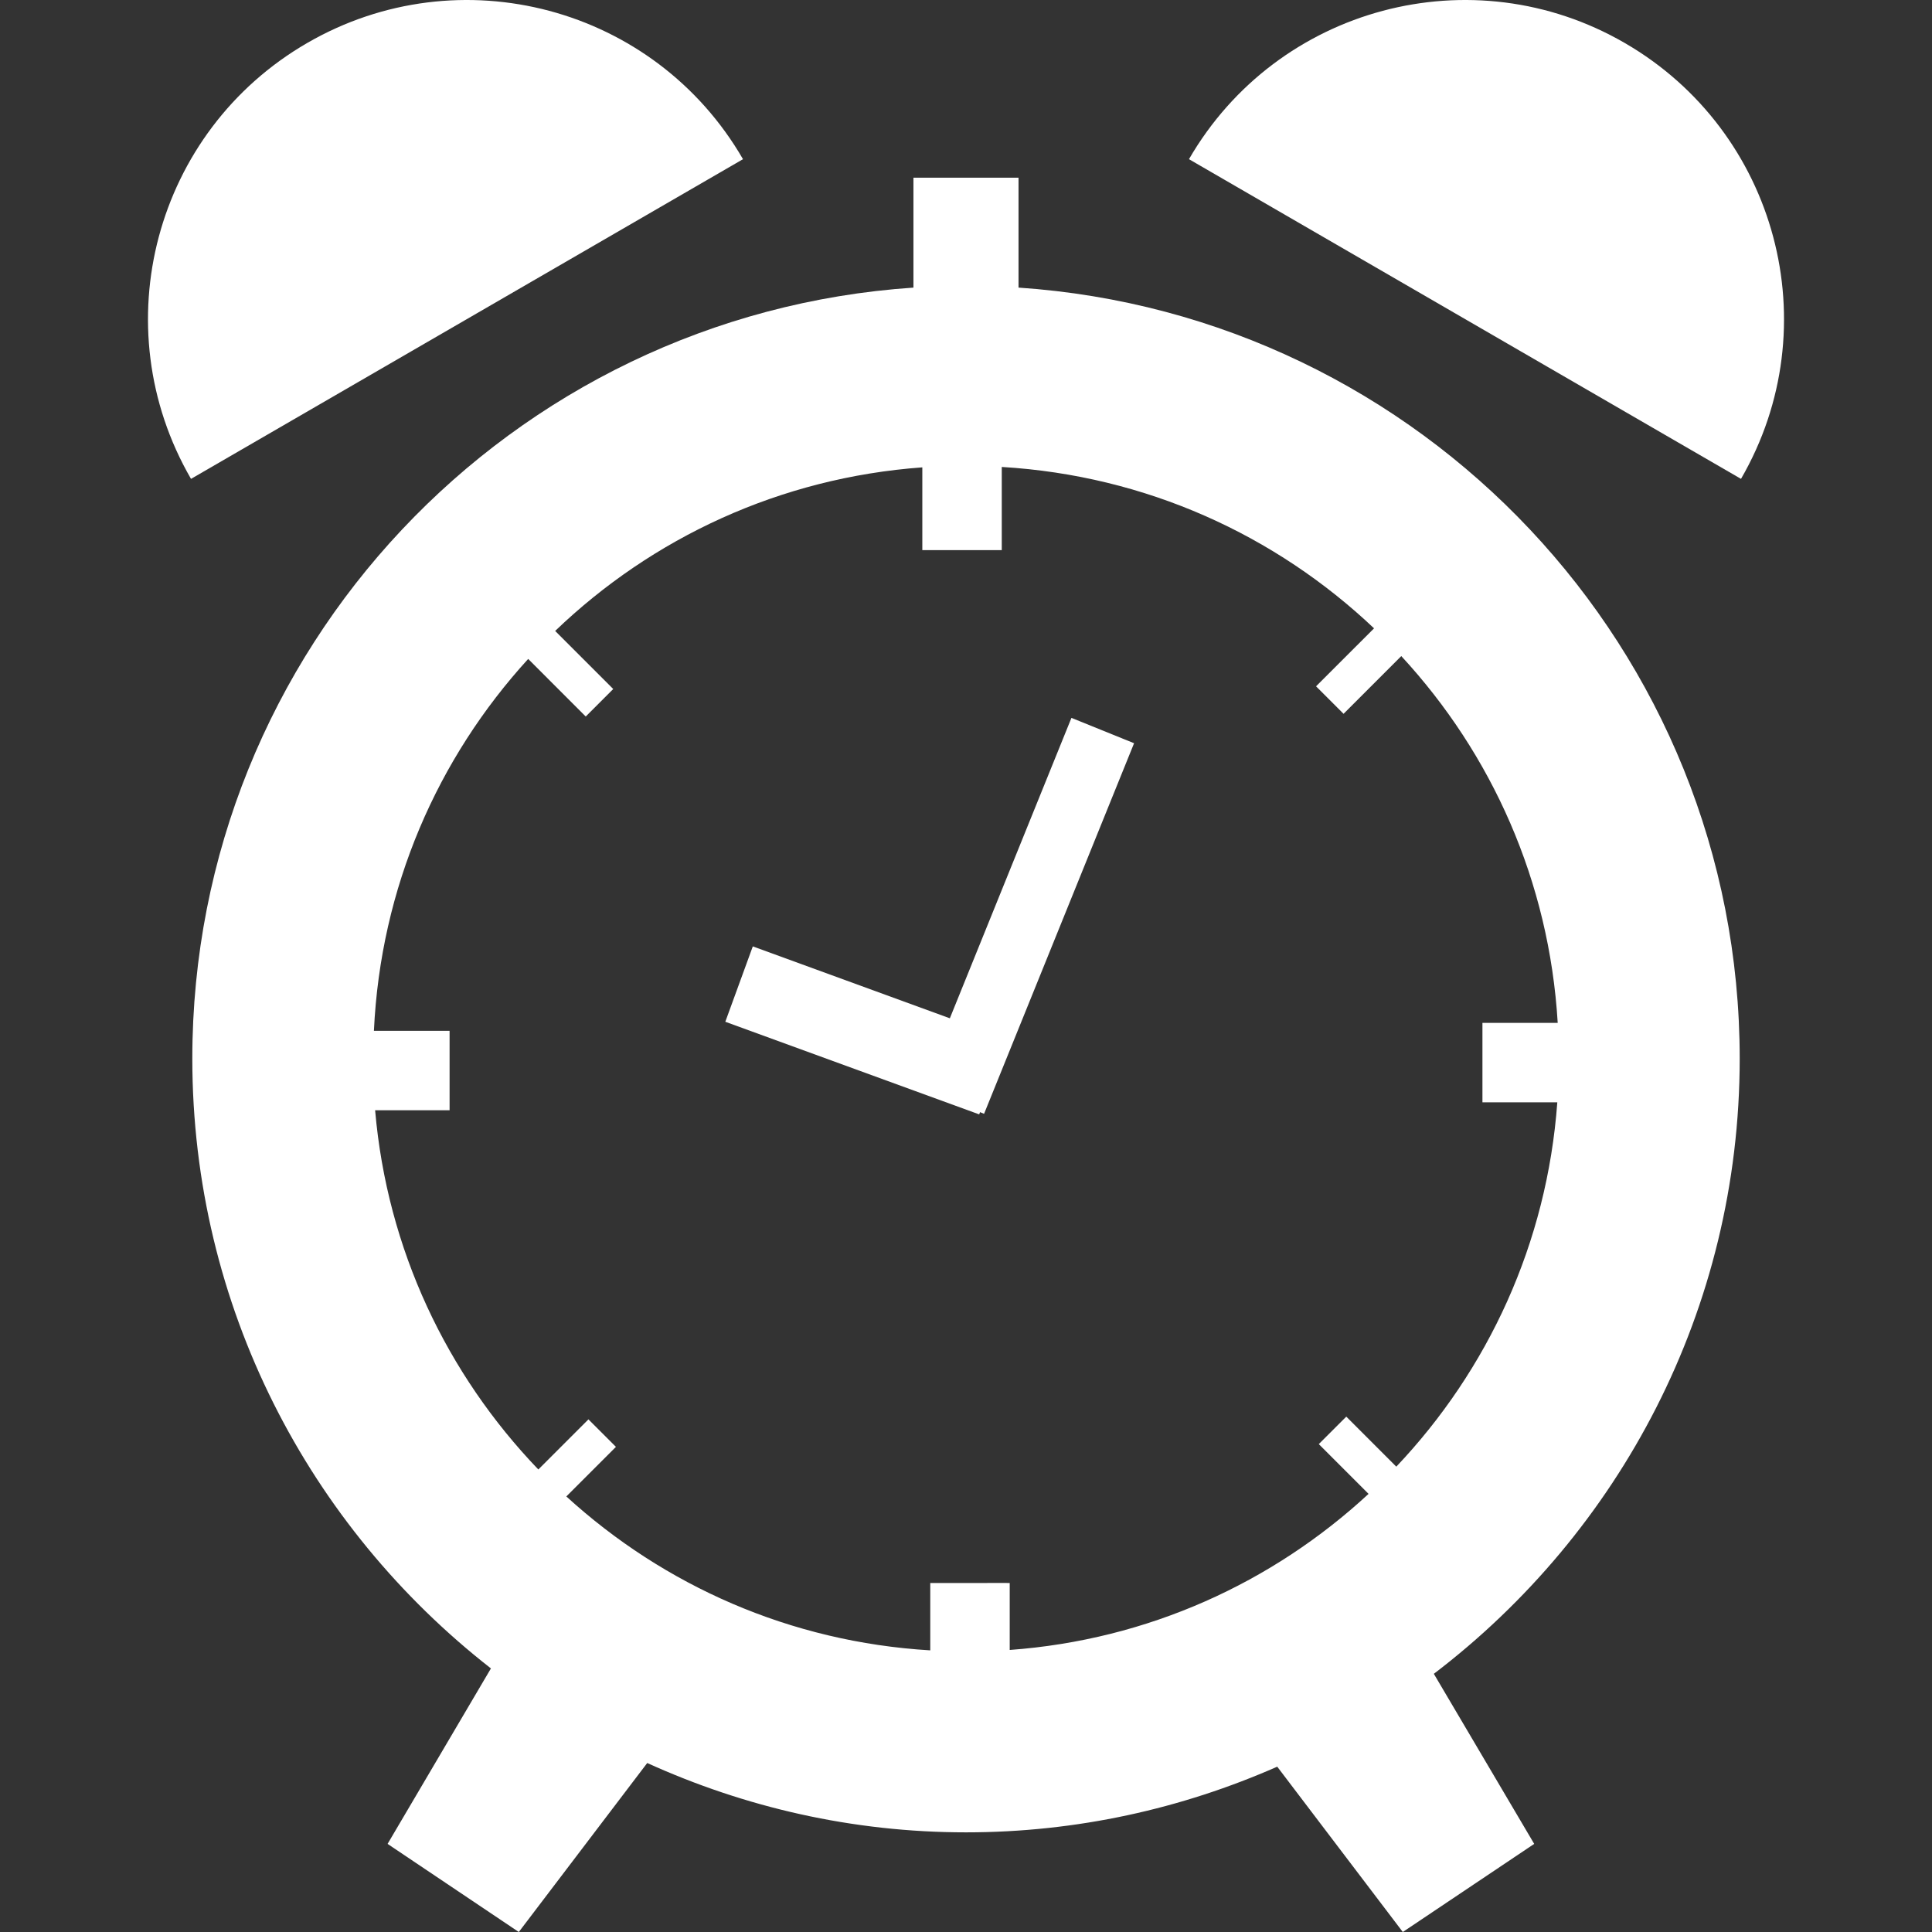 <?xml version="1.0" encoding="utf-8"?>

<!DOCTYPE svg PUBLIC "-//W3C//DTD SVG 1.1//EN" "http://www.w3.org/Graphics/SVG/1.1/DTD/svg11.dtd">
<!-- Uploaded to: SVG Repo, www.svgrepo.com, Generator: SVG Repo Mixer Tools -->
<svg height="800px" width="800px" version="1.1" id="_x32_" xmlns="http://www.w3.org/2000/svg" xmlns:xlink="http://www.w3.org/1999/xlink" 
	 viewBox="0 0 512 512"  xml:space="preserve">
<rect x="0" y="0" width="512" height="512" fill="#333333" stroke="none"/>
<style type="text/css">
	.st0{fill:#fff;}
</style>
<g>
	<path class="st0" d="M461.04,280.543c-0.016-108.556-84.38-197.136-191.12-204.324V47.096h-27.848v29.124
		C135.349,83.416,50.981,172.002,50.965,280.543c0.016,65.74,31.039,124.076,79.137,161.606l-27.388,46.502L137.487,512
		l34.033-44.783c25.776,11.696,54.332,18.374,84.484,18.374c29.362,0,57.227-6.284,82.477-17.403L371.757,512l34.823-23.349
		l-26.598-45.071C429.161,406.117,461.024,347.138,461.04,280.543z M261.663,419.506h-10.298h-4.836v17.856
		c-37.15-2.212-70.621-17.206-96.446-40.786l13.148-13.143l-7.288-7.286l-13.278,13.282c-24.23-25.242-40.07-58.312-43.254-95.2
		h19.735v-21.055H99.091c1.768-37.989,16.865-72.245,40.884-98.548l15.253,15.257l7.287-7.288l-15.392-15.388
		c25.718-24.682,59.575-40.605,97.301-43.352v21.935h5.921h10.298h4.836v-22.042c38.203,2.278,72.553,18.036,98.658,42.768
		l-15.368,15.364l7.288,7.287l15.298-15.298c23.962,25.916,39.215,59.686,41.456,97.198h-19.948v21.055h19.842
		c-2.726,37.373-18.39,70.929-42.669,96.557l-13.254-13.258l-7.286,7.279l13.192,13.192c-25.438,23.53-58.428,38.688-95.101,41.362
		v-17.749H261.663z"/>
	<path class="st0" d="M81.396,11.401c-40.4,23.39-54.184,75.099-30.776,115.506l146.283-84.722
		C173.527,1.786,121.811-12.007,81.396,11.401z"/>
	<path class="st0" d="M430.593,11.401c-40.395-23.408-92.112-9.615-115.503,30.784l146.295,84.722
		C484.793,86.5,470.991,34.791,430.593,11.401z"/>
	<polygon class="st0" points="283.943,190.245 251.719,269.859 199.501,250.803 192.214,270.78 259.499,295.323 259.717,294.731 
		260.791,295.166 300.541,196.964 	"/>
</g>
</svg>